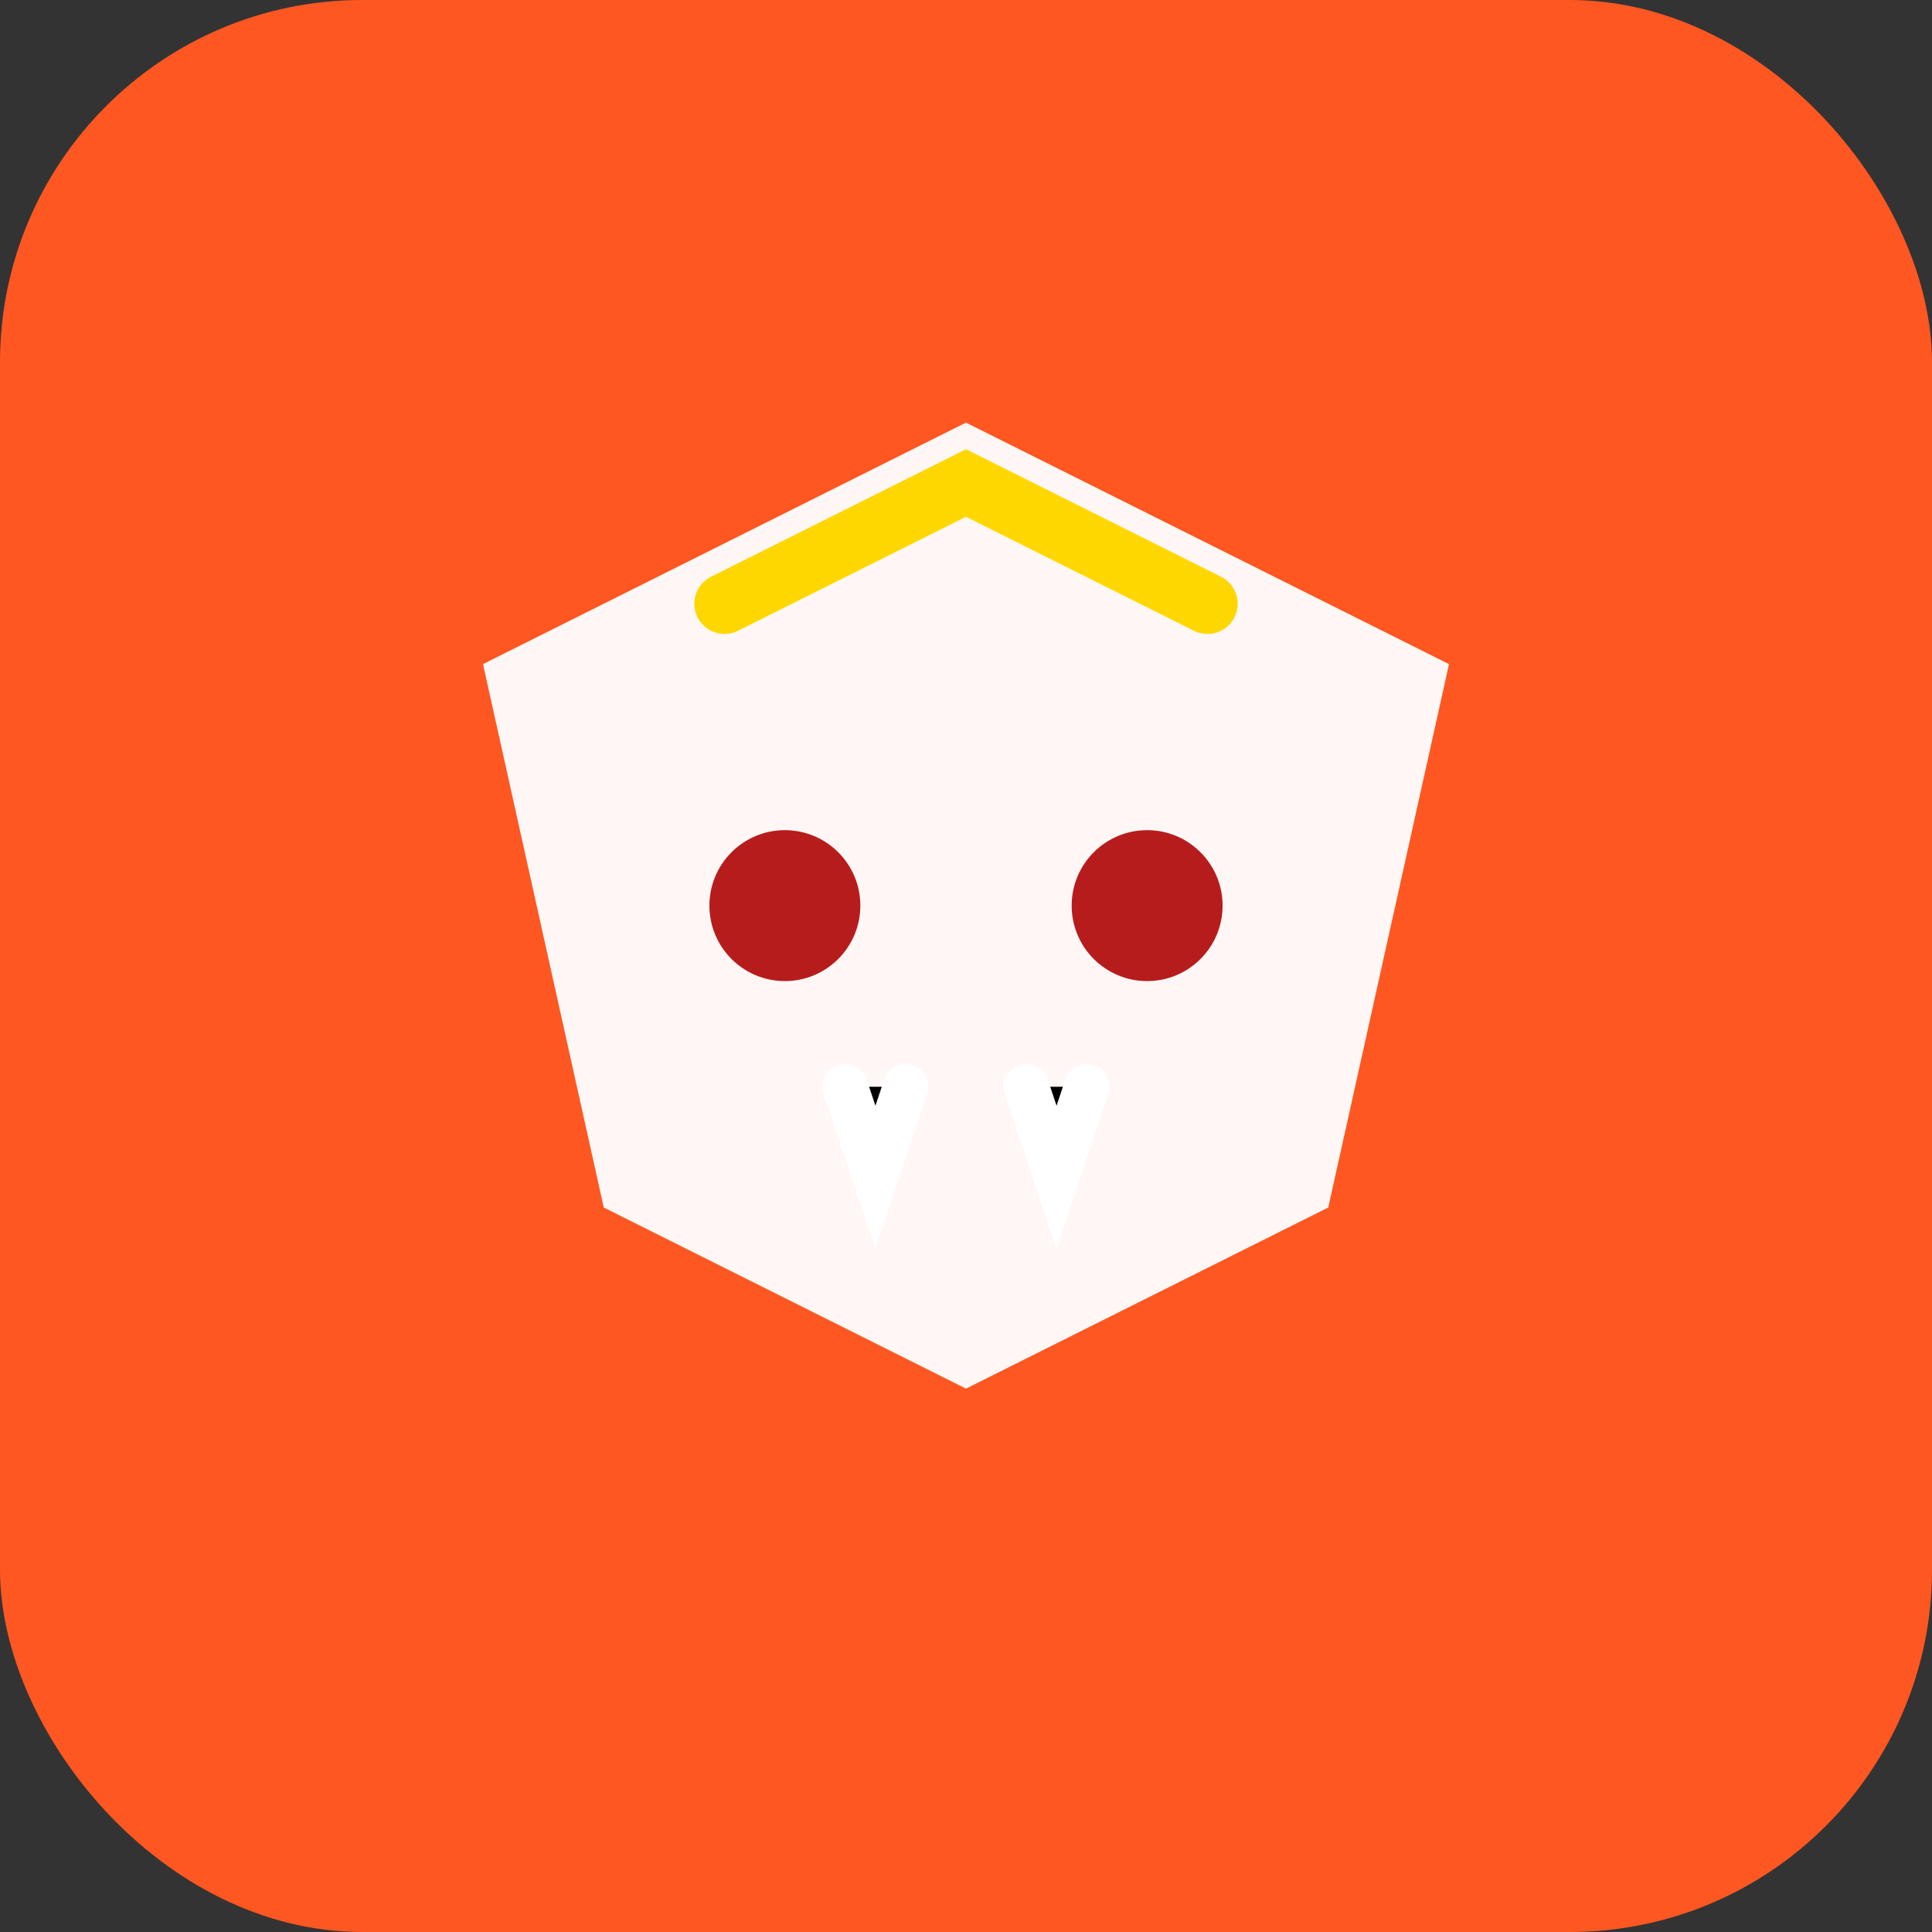 <svg xmlns="http://www.w3.org/2000/svg" viewBox="0 0 64 64">
  <rect x="0" y="0" width="64" height="64" fill="#333333" stroke="none"/>
  <!-- Background -->
  <rect width="64" height="64" rx="12" fill="#FF5722"/>
  
  <!-- Stylized Lion/Narsimha Symbol -->
  <g transform="translate(32, 32)">
    <!-- Lion Face Triangle -->
    <path d="M -16 -10 L 0 -18 L 16 -10 L 12 8 L 0 14 L -12 8 Z" fill="#FFF" opacity="0.95"/>
    
    <!-- Eyes -->
    <circle cx="-6" cy="-2" r="2.5" fill="#B71C1C"/>
    <circle cx="6" cy="-2" r="2.5" fill="#B71C1C"/>
    
    <!-- Crown Mark -->
    <path d="M -8 -12 L 0 -16 L 8 -12" stroke="#FFD700" stroke-width="2" fill="none" stroke-linecap="round"/>
    
    <!-- Fangs -->
    <path d="M -4 4 L -3 7 L -2 4 M 2 4 L 3 7 L 4 4" stroke="#FFF" stroke-width="1.5" stroke-linecap="round"/>
  </g>
</svg>